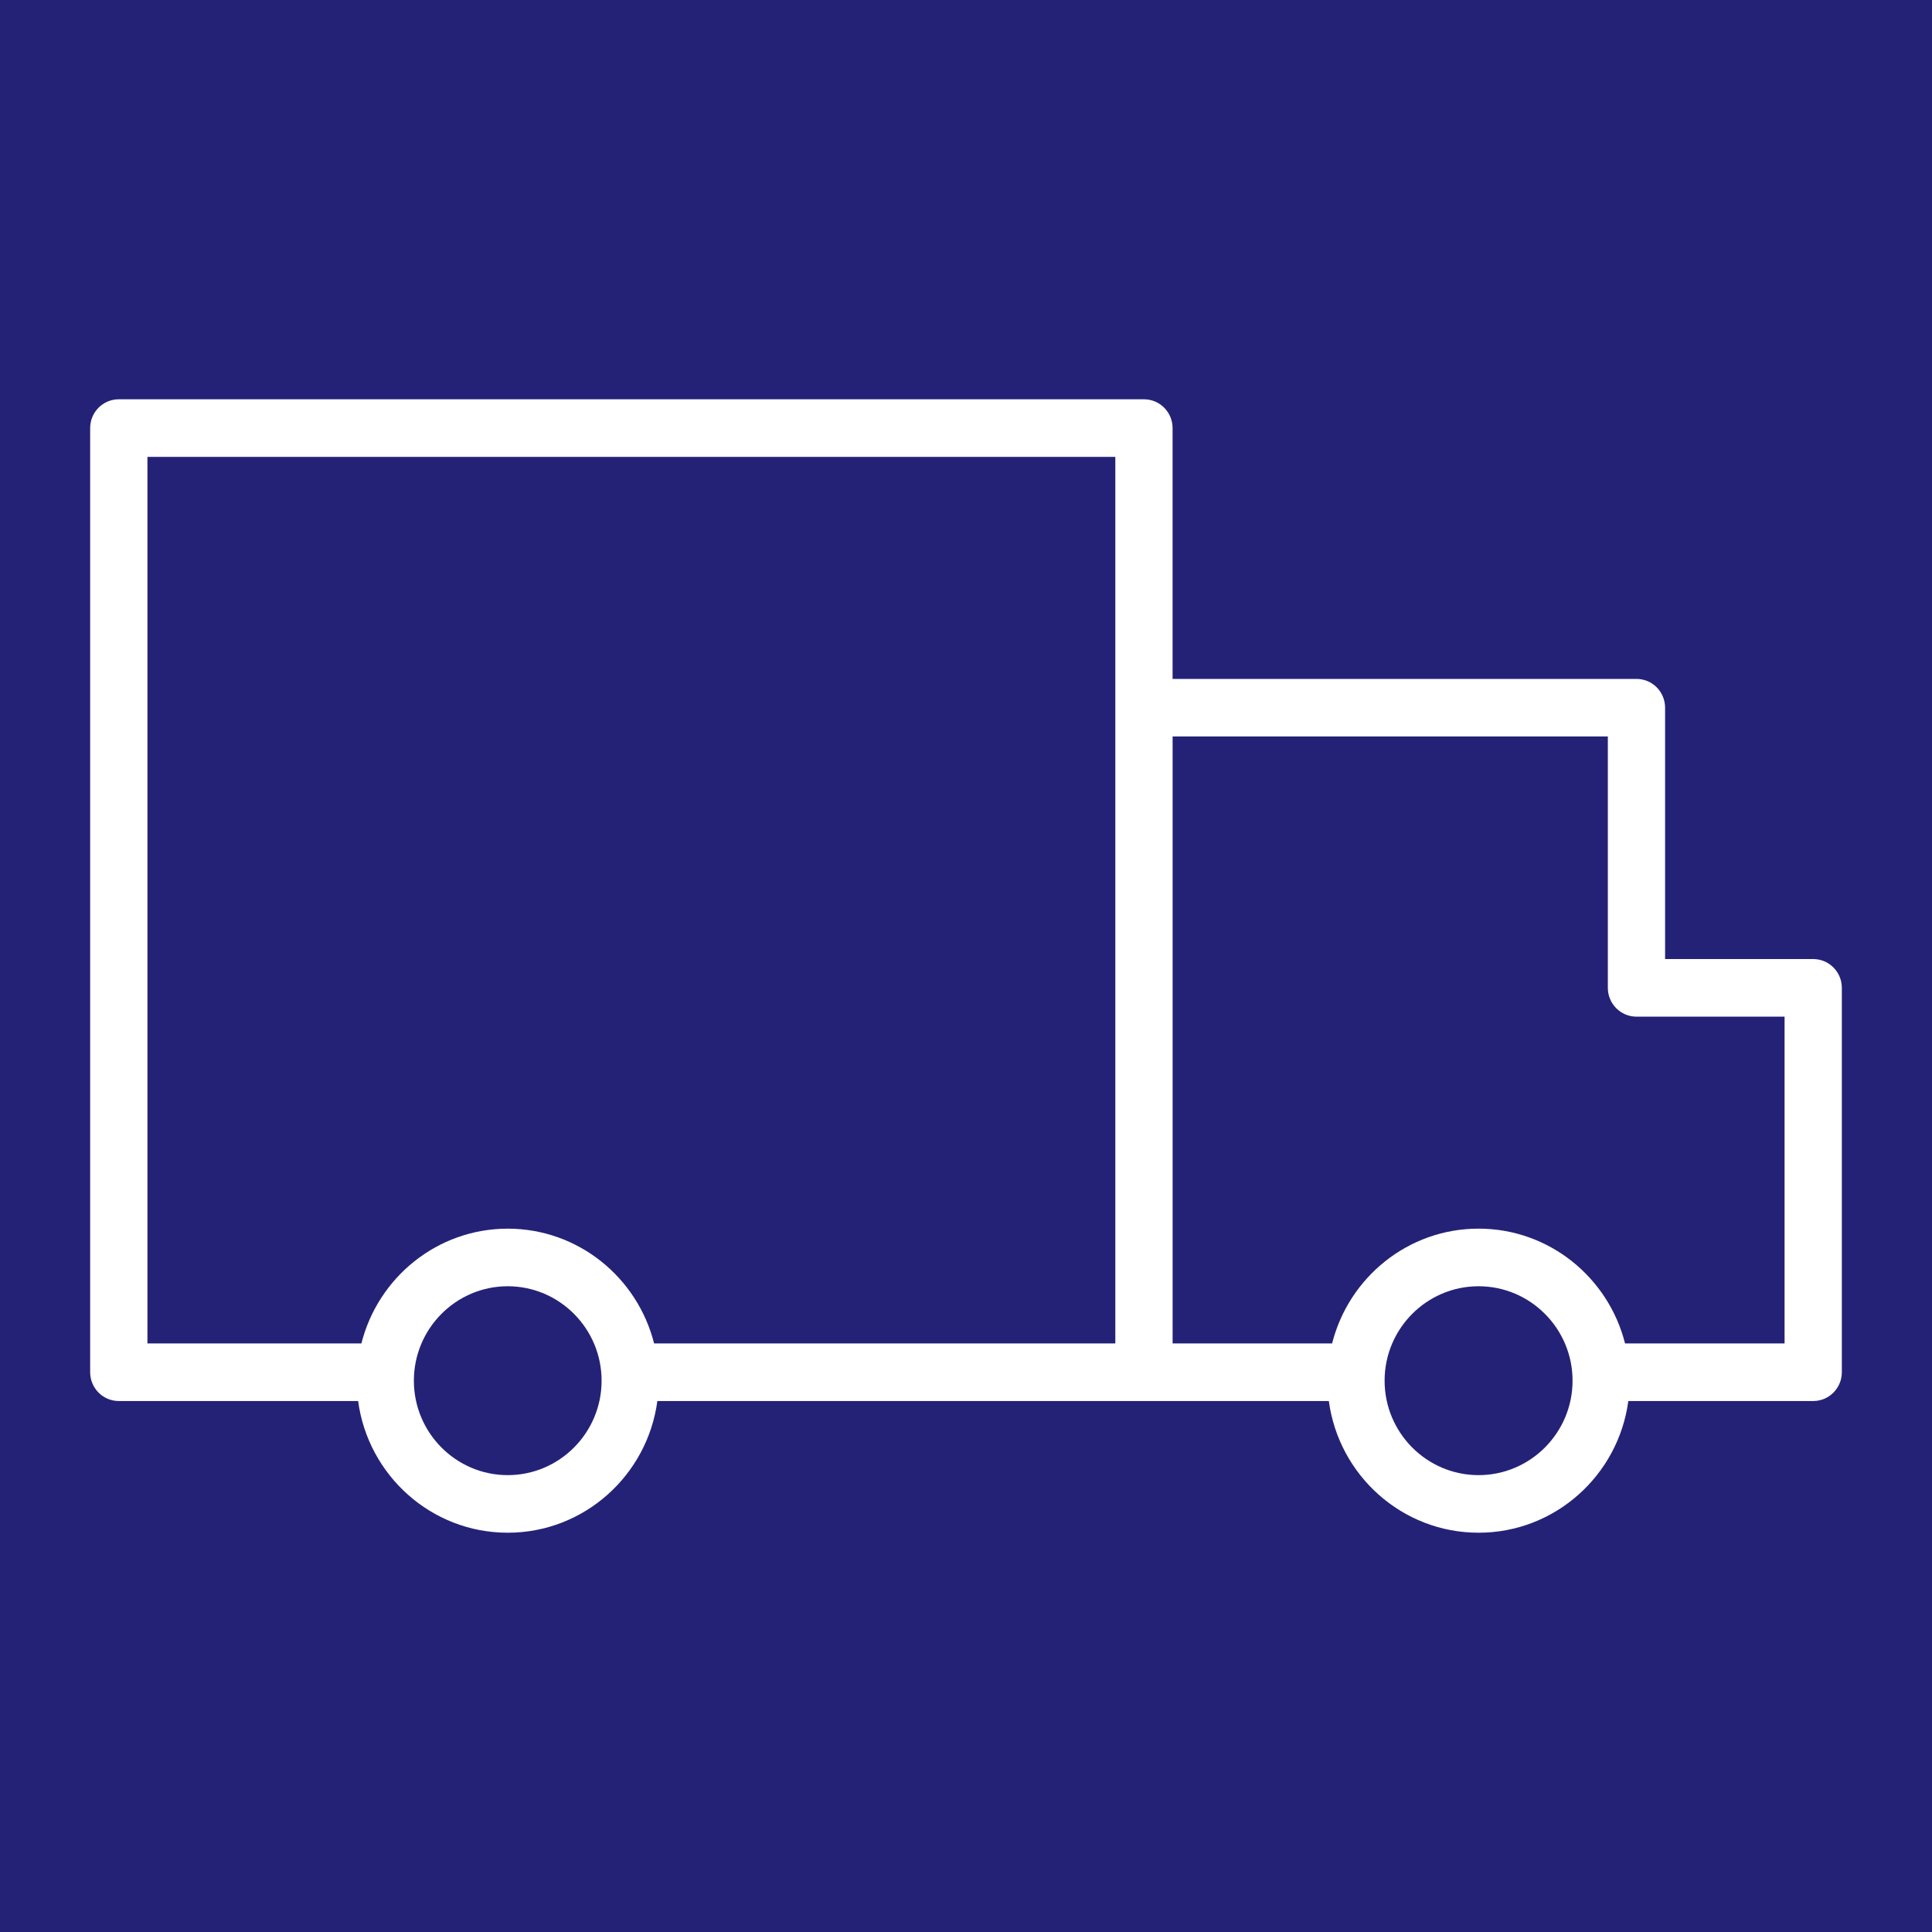 <?xml version="1.0" encoding="UTF-8"?> <svg xmlns="http://www.w3.org/2000/svg" width="150" height="150" viewBox="0 0 150 150" fill="none"> <rect width="150" height="150" fill="#242277"></rect> <path d="M140.776 74.46H129.277V54.946C129.277 53.71 128.281 52.71 127.054 52.71H91.039V33.236C91.039 32 90.043 31 88.816 31H9.223C7.994 31 7 32 7 33.236V106.539C7 107.773 7.994 108.775 9.223 108.775H27.805C28.575 114.538 33.484 119 39.42 119C45.358 119 50.266 114.538 51.037 108.775H88.816H103.171C103.942 114.538 108.853 119 114.796 119C120.739 119 125.65 114.538 126.422 108.775H140.777C142.004 108.775 143 107.773 143 106.539V76.696C142.999 75.46 142.003 74.46 140.776 74.46ZM39.42 114.529C35.403 114.529 32.133 111.24 32.133 107.196C32.133 103.153 35.403 99.864 39.42 99.864C43.438 99.864 46.708 103.153 46.708 107.196C46.708 111.24 43.44 114.529 39.42 114.529ZM39.42 95.393C33.944 95.393 29.347 99.192 28.059 104.304H11.446V35.471H86.593V54.946V76.696V104.302H50.783C49.495 99.192 44.897 95.393 39.42 95.393ZM114.796 114.529C110.772 114.529 107.5 111.24 107.5 107.196C107.5 103.153 110.772 99.864 114.796 99.864C118.819 99.864 122.093 103.153 122.093 107.196C122.093 111.24 118.818 114.529 114.796 114.529ZM138.552 104.302H126.167C124.878 99.19 120.276 95.391 114.796 95.391C109.315 95.391 104.714 99.19 103.426 104.302H91.041V76.696V57.181H124.832V76.696C124.832 77.93 125.828 78.932 127.055 78.932H138.554V104.302H138.552Z" fill="white"></path> </svg> 